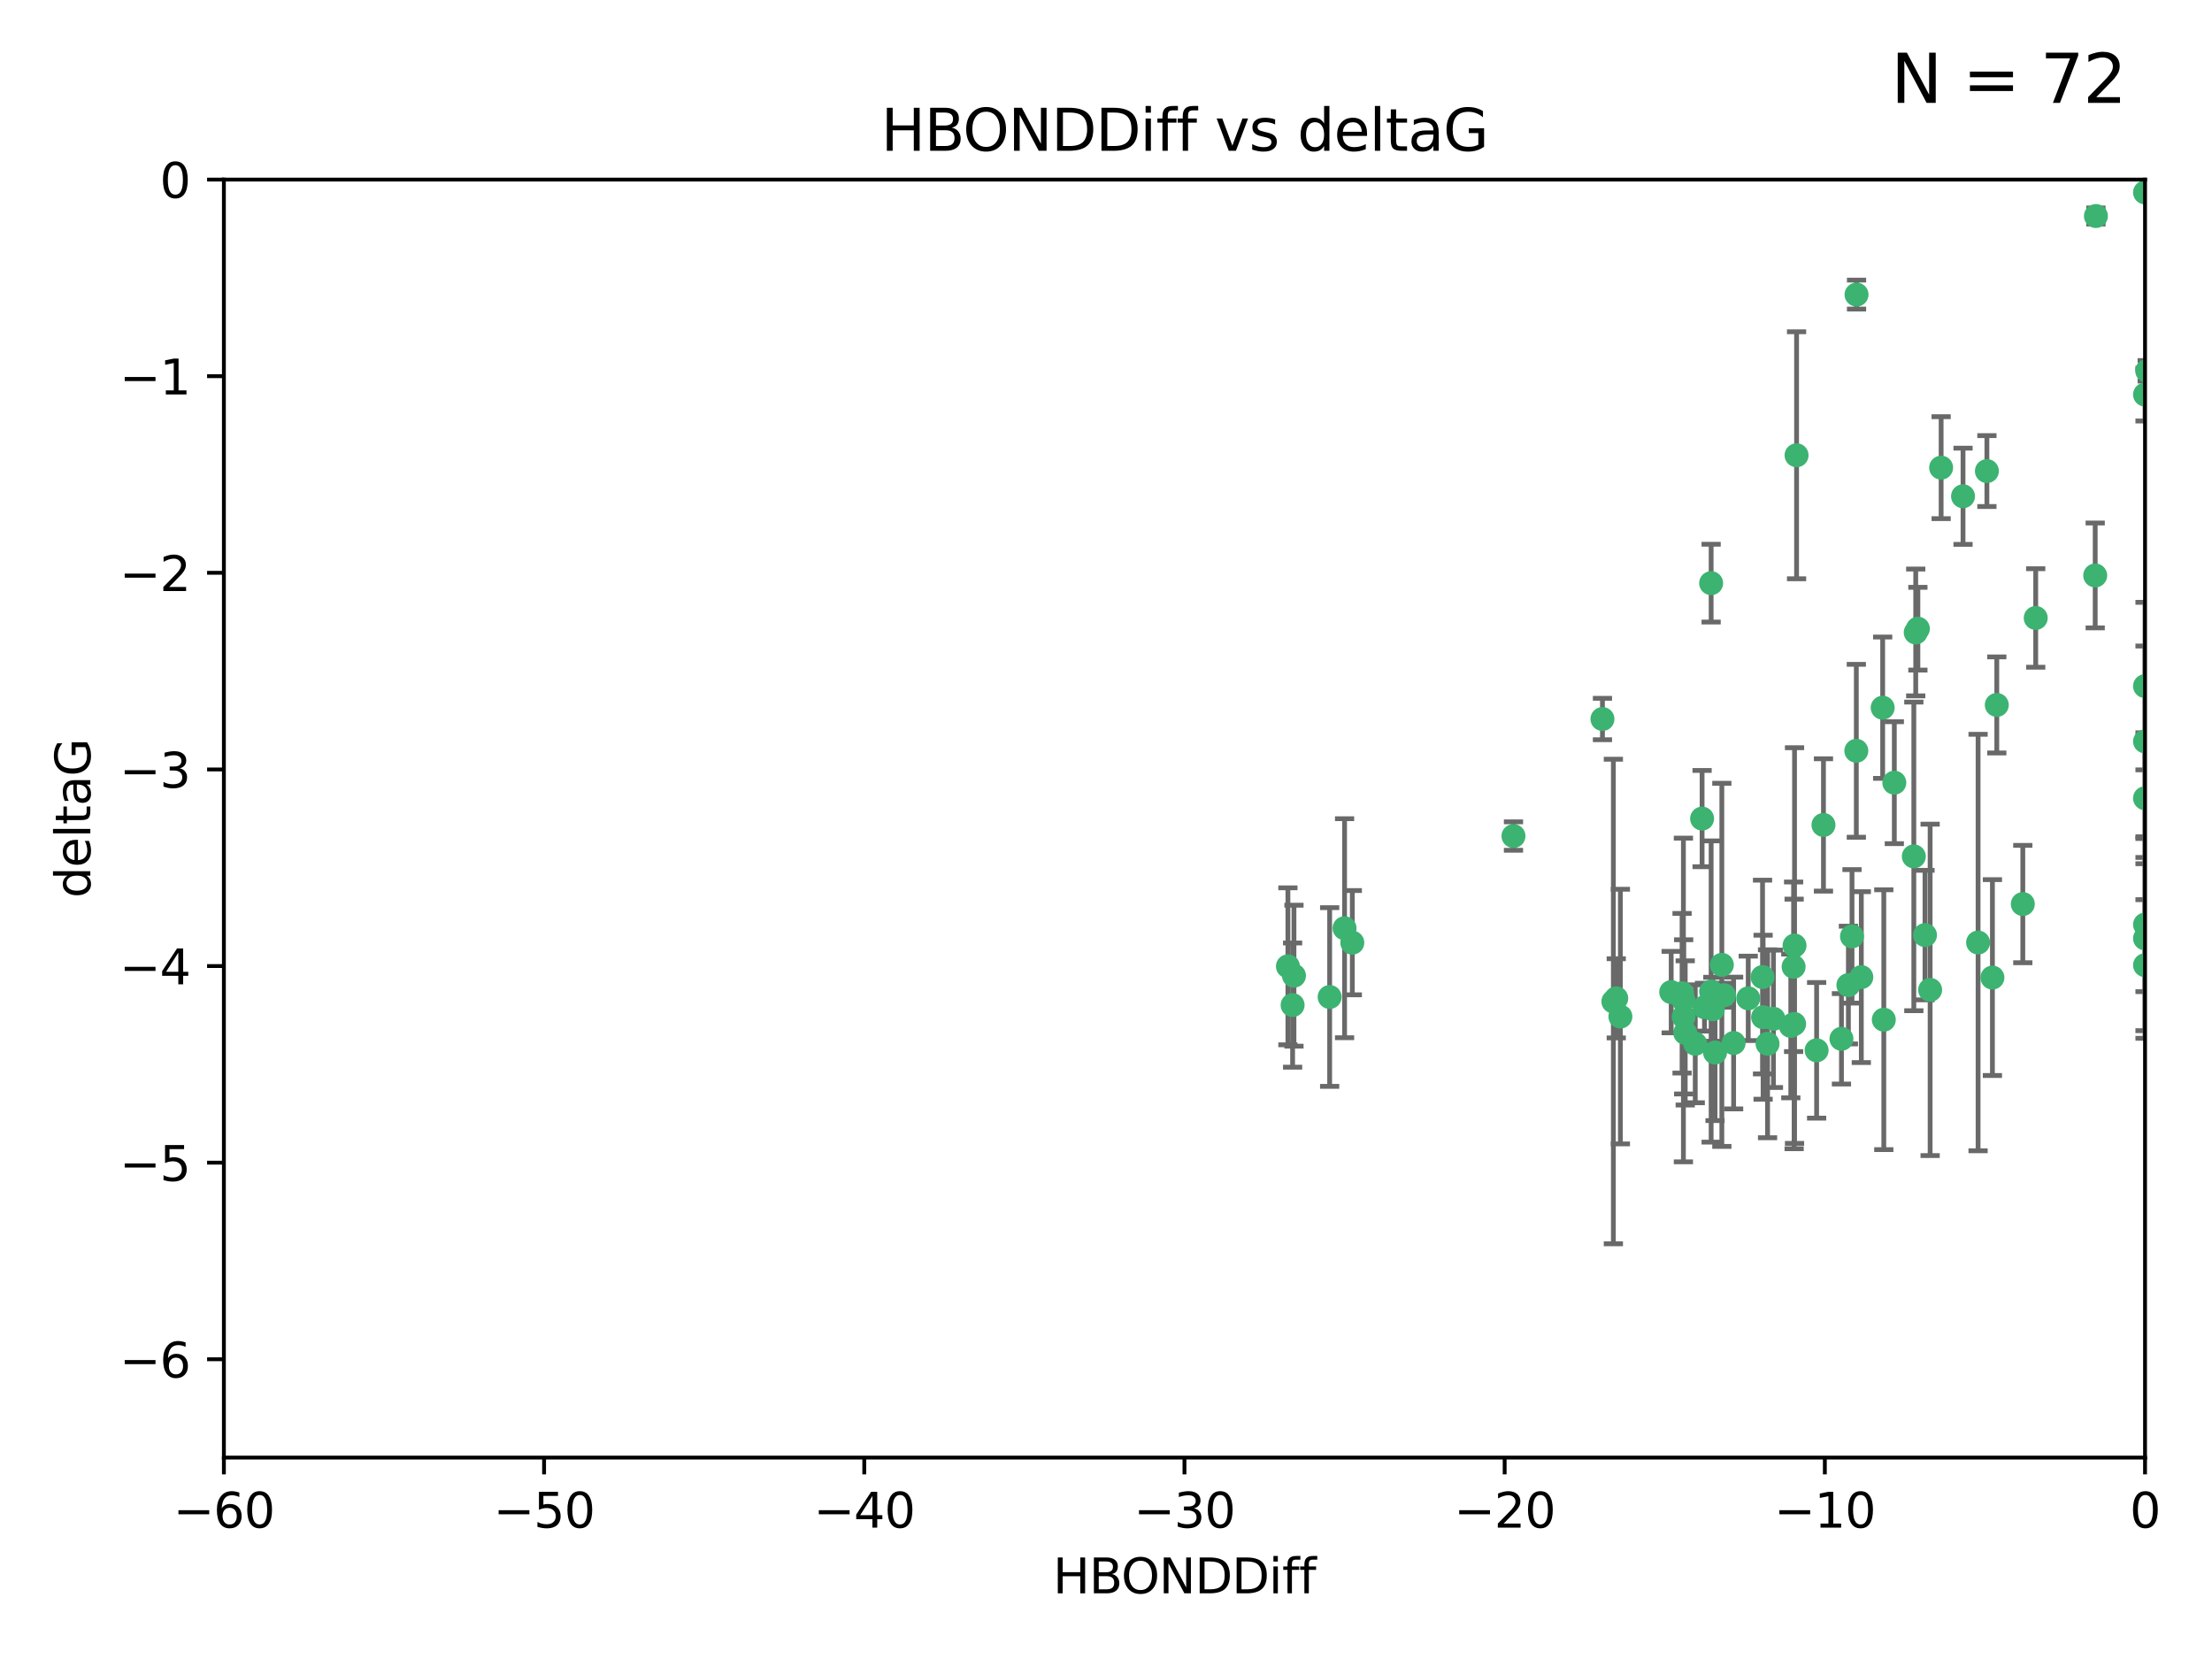 <?xml version="1.0" encoding="utf-8" standalone="no"?>
<!DOCTYPE svg PUBLIC "-//W3C//DTD SVG 1.1//EN"
  "http://www.w3.org/Graphics/SVG/1.1/DTD/svg11.dtd">
<svg xmlns:xlink="http://www.w3.org/1999/xlink" width="460.8pt" height="345.6pt" viewBox="0 0 460.8 345.6" xmlns="http://www.w3.org/2000/svg" version="1.1">
 <defs>
  <style type="text/css">*{stroke-linejoin: round; stroke-linecap: butt}</style>
 </defs>
 <g id="figure_1">
  <g id="patch_1">
   <path d="M 0 345.6 
L 460.8 345.6 
L 460.8 0 
L 0 0 
z
" style="fill: #ffffff"/>
  </g>
  <g id="axes_1">
   <g id="patch_2">
    <path d="M 46.64 303.64 
L 446.85 303.64 
L 446.85 37.411 
L 46.64 37.411 
z
" style="fill: #ffffff"/>
   </g>
   <g id="PathCollection_1">
    <defs>
     <path id="m1714556680" d="M 0 1.118 
C 0.297 1.118 0.581 1 0.791 0.791 
C 1 0.581 1.118 0.297 1.118 0 
C 1.118 -0.297 1 -0.581 0.791 -0.791 
C 0.581 -1 0.297 -1.118 0 -1.118 
C -0.297 -1.118 -0.581 -1 -0.791 -0.791 
C -1 -0.581 -1.118 -0.297 -1.118 0 
C -1.118 0.297 -1 0.581 -0.791 0.791 
C -0.581 1 -0.297 1.118 0 1.118 
z
" style="stroke: #3cb371"/>
    </defs>
    <g clip-path="url(#p40374281b8)">
     <use xlink:href="#m1714556680" x="364.189" y="207.972" style="fill: #3cb371; stroke: #3cb371"/>
     <use xlink:href="#m1714556680" x="368.215" y="217.436" style="fill: #3cb371; stroke: #3cb371"/>
     <use xlink:href="#m1714556680" x="373.059" y="213.724" style="fill: #3cb371; stroke: #3cb371"/>
     <use xlink:href="#m1714556680" x="337.557" y="211.772" style="fill: #3cb371; stroke: #3cb371"/>
     <use xlink:href="#m1714556680" x="373.64" y="201.399" style="fill: #3cb371; stroke: #3cb371"/>
     <use xlink:href="#m1714556680" x="336.694" y="207.972" style="fill: #3cb371; stroke: #3cb371"/>
     <use xlink:href="#m1714556680" x="351.062" y="215.171" style="fill: #3cb371; stroke: #3cb371"/>
     <use xlink:href="#m1714556680" x="383.608" y="216.404" style="fill: #3cb371; stroke: #3cb371"/>
     <use xlink:href="#m1714556680" x="269.556" y="203.252" style="fill: #3cb371; stroke: #3cb371"/>
     <use xlink:href="#m1714556680" x="361.144" y="217.281" style="fill: #3cb371; stroke: #3cb371"/>
     <use xlink:href="#m1714556680" x="350.738" y="211.828" style="fill: #3cb371; stroke: #3cb371"/>
     <use xlink:href="#m1714556680" x="378.435" y="218.801" style="fill: #3cb371; stroke: #3cb371"/>
     <use xlink:href="#m1714556680" x="280.099" y="193.367" style="fill: #3cb371; stroke: #3cb371"/>
     <use xlink:href="#m1714556680" x="281.711" y="196.378" style="fill: #3cb371; stroke: #3cb371"/>
     <use xlink:href="#m1714556680" x="336.095" y="208.632" style="fill: #3cb371; stroke: #3cb371"/>
     <use xlink:href="#m1714556680" x="348.14" y="206.672" style="fill: #3cb371; stroke: #3cb371"/>
     <use xlink:href="#m1714556680" x="276.992" y="207.693" style="fill: #3cb371; stroke: #3cb371"/>
     <use xlink:href="#m1714556680" x="269.274" y="209.377" style="fill: #3cb371; stroke: #3cb371"/>
     <use xlink:href="#m1714556680" x="373.75" y="213.307" style="fill: #3cb371; stroke: #3cb371"/>
     <use xlink:href="#m1714556680" x="367.286" y="211.905" style="fill: #3cb371; stroke: #3cb371"/>
     <use xlink:href="#m1714556680" x="367.169" y="203.534" style="fill: #3cb371; stroke: #3cb371"/>
     <use xlink:href="#m1714556680" x="350.684" y="208.315" style="fill: #3cb371; stroke: #3cb371"/>
     <use xlink:href="#m1714556680" x="358.691" y="200.996" style="fill: #3cb371; stroke: #3cb371"/>
     <use xlink:href="#m1714556680" x="356.818" y="210.246" style="fill: #3cb371; stroke: #3cb371"/>
     <use xlink:href="#m1714556680" x="385.055" y="205.208" style="fill: #3cb371; stroke: #3cb371"/>
     <use xlink:href="#m1714556680" x="369.439" y="212.234" style="fill: #3cb371; stroke: #3cb371"/>
     <use xlink:href="#m1714556680" x="461.043" y="129.929" style="fill: #3cb371; stroke: #3cb371"/>
     <use xlink:href="#m1714556680" x="374.258" y="94.842" style="fill: #3cb371; stroke: #3cb371"/>
     <use xlink:href="#m1714556680" x="392.43" y="212.42" style="fill: #3cb371; stroke: #3cb371"/>
     <use xlink:href="#m1714556680" x="355.078" y="209.81" style="fill: #3cb371; stroke: #3cb371"/>
     <use xlink:href="#m1714556680" x="387.747" y="203.551" style="fill: #3cb371; stroke: #3cb371"/>
     <use xlink:href="#m1714556680" x="357.274" y="219.261" style="fill: #3cb371; stroke: #3cb371"/>
     <use xlink:href="#m1714556680" x="353.151" y="217.439" style="fill: #3cb371; stroke: #3cb371"/>
     <use xlink:href="#m1714556680" x="385.806" y="195.061" style="fill: #3cb371; stroke: #3cb371"/>
     <use xlink:href="#m1714556680" x="379.862" y="171.851" style="fill: #3cb371; stroke: #3cb371"/>
     <use xlink:href="#m1714556680" x="354.578" y="170.528" style="fill: #3cb371; stroke: #3cb371"/>
     <use xlink:href="#m1714556680" x="356.461" y="206.547" style="fill: #3cb371; stroke: #3cb371"/>
     <use xlink:href="#m1714556680" x="386.75" y="61.367" style="fill: #3cb371; stroke: #3cb371"/>
     <use xlink:href="#m1714556680" x="359.153" y="207.32" style="fill: #3cb371; stroke: #3cb371"/>
     <use xlink:href="#m1714556680" x="350.408" y="206.909" style="fill: #3cb371; stroke: #3cb371"/>
     <use xlink:href="#m1714556680" x="402.082" y="206.209" style="fill: #3cb371; stroke: #3cb371"/>
     <use xlink:href="#m1714556680" x="404.373" y="97.421" style="fill: #3cb371; stroke: #3cb371"/>
     <use xlink:href="#m1714556680" x="268.297" y="201.301" style="fill: #3cb371; stroke: #3cb371"/>
     <use xlink:href="#m1714556680" x="356.461" y="121.482" style="fill: #3cb371; stroke: #3cb371"/>
     <use xlink:href="#m1714556680" x="446.85" y="201.063" style="fill: #3cb371; stroke: #3cb371"/>
     <use xlink:href="#m1714556680" x="415.968" y="146.85" style="fill: #3cb371; stroke: #3cb371"/>
     <use xlink:href="#m1714556680" x="398.685" y="178.402" style="fill: #3cb371; stroke: #3cb371"/>
     <use xlink:href="#m1714556680" x="446.85" y="40.086" style="fill: #3cb371; stroke: #3cb371"/>
     <use xlink:href="#m1714556680" x="386.706" y="156.404" style="fill: #3cb371; stroke: #3cb371"/>
     <use xlink:href="#m1714556680" x="424.077" y="128.732" style="fill: #3cb371; stroke: #3cb371"/>
     <use xlink:href="#m1714556680" x="373.834" y="196.973" style="fill: #3cb371; stroke: #3cb371"/>
     <use xlink:href="#m1714556680" x="399.531" y="130.971" style="fill: #3cb371; stroke: #3cb371"/>
     <use xlink:href="#m1714556680" x="399.08" y="131.752" style="fill: #3cb371; stroke: #3cb371"/>
     <use xlink:href="#m1714556680" x="315.286" y="174.165" style="fill: #3cb371; stroke: #3cb371"/>
     <use xlink:href="#m1714556680" x="413.908" y="98.131" style="fill: #3cb371; stroke: #3cb371"/>
     <use xlink:href="#m1714556680" x="412.071" y="196.347" style="fill: #3cb371; stroke: #3cb371"/>
     <use xlink:href="#m1714556680" x="408.935" y="103.382" style="fill: #3cb371; stroke: #3cb371"/>
     <use xlink:href="#m1714556680" x="446.85" y="166.287" style="fill: #3cb371; stroke: #3cb371"/>
     <use xlink:href="#m1714556680" x="401.013" y="194.795" style="fill: #3cb371; stroke: #3cb371"/>
     <use xlink:href="#m1714556680" x="446.85" y="154.443" style="fill: #3cb371; stroke: #3cb371"/>
     <use xlink:href="#m1714556680" x="436.469" y="119.878" style="fill: #3cb371; stroke: #3cb371"/>
     <use xlink:href="#m1714556680" x="394.622" y="163.046" style="fill: #3cb371; stroke: #3cb371"/>
     <use xlink:href="#m1714556680" x="446.85" y="195.485" style="fill: #3cb371; stroke: #3cb371"/>
     <use xlink:href="#m1714556680" x="415.057" y="203.645" style="fill: #3cb371; stroke: #3cb371"/>
     <use xlink:href="#m1714556680" x="446.85" y="142.925" style="fill: #3cb371; stroke: #3cb371"/>
     <use xlink:href="#m1714556680" x="421.387" y="188.327" style="fill: #3cb371; stroke: #3cb371"/>
     <use xlink:href="#m1714556680" x="446.85" y="82.196" style="fill: #3cb371; stroke: #3cb371"/>
     <use xlink:href="#m1714556680" x="436.618" y="45.003" style="fill: #3cb371; stroke: #3cb371"/>
     <use xlink:href="#m1714556680" x="447.3" y="77.248" style="fill: #3cb371; stroke: #3cb371"/>
     <use xlink:href="#m1714556680" x="392.195" y="147.428" style="fill: #3cb371; stroke: #3cb371"/>
     <use xlink:href="#m1714556680" x="333.82" y="149.782" style="fill: #3cb371; stroke: #3cb371"/>
     <use xlink:href="#m1714556680" x="446.85" y="192.602" style="fill: #3cb371; stroke: #3cb371"/>
    </g>
   </g>
   <g id="matplotlib.axis_1">
    <g id="xtick_1">
     <g id="line2d_1">
      <defs>
       <path id="m0301714ab1" d="M 0 0 
L 0 3.5 
" style="stroke: #000000; stroke-width: 0.8"/>
      </defs>
      <g>
       <use xlink:href="#m0301714ab1" x="46.64" y="303.64" style="stroke: #000000; stroke-width: 0.8"/>
      </g>
     </g>
     <g id="text_1">
      <!-- −60 -->
      <g transform="translate(36.088 318.238)scale(0.1 -0.1)">
       <defs>
        <path id="DejaVuSans-2212" d="M 678 2272 
L 4684 2272 
L 4684 1741 
L 678 1741 
L 678 2272 
z
" transform="scale(0.016)"/>
        <path id="DejaVuSans-36" d="M 2113 2584 
Q 1688 2584 1439 2293 
Q 1191 2003 1191 1497 
Q 1191 994 1439 701 
Q 1688 409 2113 409 
Q 2538 409 2786 701 
Q 3034 994 3034 1497 
Q 3034 2003 2786 2293 
Q 2538 2584 2113 2584 
z
M 3366 4563 
L 3366 3988 
Q 3128 4100 2886 4159 
Q 2644 4219 2406 4219 
Q 1781 4219 1451 3797 
Q 1122 3375 1075 2522 
Q 1259 2794 1537 2939 
Q 1816 3084 2150 3084 
Q 2853 3084 3261 2657 
Q 3669 2231 3669 1497 
Q 3669 778 3244 343 
Q 2819 -91 2113 -91 
Q 1303 -91 875 529 
Q 447 1150 447 2328 
Q 447 3434 972 4092 
Q 1497 4750 2381 4750 
Q 2619 4750 2861 4703 
Q 3103 4656 3366 4563 
z
" transform="scale(0.016)"/>
        <path id="DejaVuSans-30" d="M 2034 4250 
Q 1547 4250 1301 3770 
Q 1056 3291 1056 2328 
Q 1056 1369 1301 889 
Q 1547 409 2034 409 
Q 2525 409 2770 889 
Q 3016 1369 3016 2328 
Q 3016 3291 2770 3770 
Q 2525 4250 2034 4250 
z
M 2034 4750 
Q 2819 4750 3233 4129 
Q 3647 3509 3647 2328 
Q 3647 1150 3233 529 
Q 2819 -91 2034 -91 
Q 1250 -91 836 529 
Q 422 1150 422 2328 
Q 422 3509 836 4129 
Q 1250 4750 2034 4750 
z
" transform="scale(0.016)"/>
       </defs>
       <use xlink:href="#DejaVuSans-2212"/>
       <use xlink:href="#DejaVuSans-36" x="83.789"/>
       <use xlink:href="#DejaVuSans-30" x="147.412"/>
      </g>
     </g>
    </g>
    <g id="xtick_2">
     <g id="line2d_2">
      <g>
       <use xlink:href="#m0301714ab1" x="113.342" y="303.64" style="stroke: #000000; stroke-width: 0.8"/>
      </g>
     </g>
     <g id="text_2">
      <!-- −50 -->
      <g transform="translate(102.789 318.238)scale(0.1 -0.1)">
       <defs>
        <path id="DejaVuSans-35" d="M 691 4666 
L 3169 4666 
L 3169 4134 
L 1269 4134 
L 1269 2991 
Q 1406 3038 1543 3061 
Q 1681 3084 1819 3084 
Q 2600 3084 3056 2656 
Q 3513 2228 3513 1497 
Q 3513 744 3044 326 
Q 2575 -91 1722 -91 
Q 1428 -91 1123 -41 
Q 819 9 494 109 
L 494 744 
Q 775 591 1075 516 
Q 1375 441 1709 441 
Q 2250 441 2565 725 
Q 2881 1009 2881 1497 
Q 2881 1984 2565 2268 
Q 2250 2553 1709 2553 
Q 1456 2553 1204 2497 
Q 953 2441 691 2322 
L 691 4666 
z
" transform="scale(0.016)"/>
       </defs>
       <use xlink:href="#DejaVuSans-2212"/>
       <use xlink:href="#DejaVuSans-35" x="83.789"/>
       <use xlink:href="#DejaVuSans-30" x="147.412"/>
      </g>
     </g>
    </g>
    <g id="xtick_3">
     <g id="line2d_3">
      <g>
       <use xlink:href="#m0301714ab1" x="180.043" y="303.64" style="stroke: #000000; stroke-width: 0.8"/>
      </g>
     </g>
     <g id="text_3">
      <!-- −40 -->
      <g transform="translate(169.491 318.238)scale(0.1 -0.1)">
       <defs>
        <path id="DejaVuSans-34" d="M 2419 4116 
L 825 1625 
L 2419 1625 
L 2419 4116 
z
M 2253 4666 
L 3047 4666 
L 3047 1625 
L 3713 1625 
L 3713 1100 
L 3047 1100 
L 3047 0 
L 2419 0 
L 2419 1100 
L 313 1100 
L 313 1709 
L 2253 4666 
z
" transform="scale(0.016)"/>
       </defs>
       <use xlink:href="#DejaVuSans-2212"/>
       <use xlink:href="#DejaVuSans-34" x="83.789"/>
       <use xlink:href="#DejaVuSans-30" x="147.412"/>
      </g>
     </g>
    </g>
    <g id="xtick_4">
     <g id="line2d_4">
      <g>
       <use xlink:href="#m0301714ab1" x="246.745" y="303.64" style="stroke: #000000; stroke-width: 0.8"/>
      </g>
     </g>
     <g id="text_4">
      <!-- −30 -->
      <g transform="translate(236.193 318.238)scale(0.1 -0.1)">
       <defs>
        <path id="DejaVuSans-33" d="M 2597 2516 
Q 3050 2419 3304 2112 
Q 3559 1806 3559 1356 
Q 3559 666 3084 287 
Q 2609 -91 1734 -91 
Q 1441 -91 1130 -33 
Q 819 25 488 141 
L 488 750 
Q 750 597 1062 519 
Q 1375 441 1716 441 
Q 2309 441 2620 675 
Q 2931 909 2931 1356 
Q 2931 1769 2642 2001 
Q 2353 2234 1838 2234 
L 1294 2234 
L 1294 2753 
L 1863 2753 
Q 2328 2753 2575 2939 
Q 2822 3125 2822 3475 
Q 2822 3834 2567 4026 
Q 2313 4219 1838 4219 
Q 1578 4219 1281 4162 
Q 984 4106 628 3988 
L 628 4550 
Q 988 4650 1302 4700 
Q 1616 4750 1894 4750 
Q 2613 4750 3031 4423 
Q 3450 4097 3450 3541 
Q 3450 3153 3228 2886 
Q 3006 2619 2597 2516 
z
" transform="scale(0.016)"/>
       </defs>
       <use xlink:href="#DejaVuSans-2212"/>
       <use xlink:href="#DejaVuSans-33" x="83.789"/>
       <use xlink:href="#DejaVuSans-30" x="147.412"/>
      </g>
     </g>
    </g>
    <g id="xtick_5">
     <g id="line2d_5">
      <g>
       <use xlink:href="#m0301714ab1" x="313.447" y="303.64" style="stroke: #000000; stroke-width: 0.8"/>
      </g>
     </g>
     <g id="text_5">
      <!-- −20 -->
      <g transform="translate(302.894 318.238)scale(0.1 -0.1)">
       <defs>
        <path id="DejaVuSans-32" d="M 1228 531 
L 3431 531 
L 3431 0 
L 469 0 
L 469 531 
Q 828 903 1448 1529 
Q 2069 2156 2228 2338 
Q 2531 2678 2651 2914 
Q 2772 3150 2772 3378 
Q 2772 3750 2511 3984 
Q 2250 4219 1831 4219 
Q 1534 4219 1204 4116 
Q 875 4013 500 3803 
L 500 4441 
Q 881 4594 1212 4672 
Q 1544 4750 1819 4750 
Q 2544 4750 2975 4387 
Q 3406 4025 3406 3419 
Q 3406 3131 3298 2873 
Q 3191 2616 2906 2266 
Q 2828 2175 2409 1742 
Q 1991 1309 1228 531 
z
" transform="scale(0.016)"/>
       </defs>
       <use xlink:href="#DejaVuSans-2212"/>
       <use xlink:href="#DejaVuSans-32" x="83.789"/>
       <use xlink:href="#DejaVuSans-30" x="147.412"/>
      </g>
     </g>
    </g>
    <g id="xtick_6">
     <g id="line2d_6">
      <g>
       <use xlink:href="#m0301714ab1" x="380.148" y="303.64" style="stroke: #000000; stroke-width: 0.8"/>
      </g>
     </g>
     <g id="text_6">
      <!-- −10 -->
      <g transform="translate(369.596 318.238)scale(0.1 -0.1)">
       <defs>
        <path id="DejaVuSans-31" d="M 794 531 
L 1825 531 
L 1825 4091 
L 703 3866 
L 703 4441 
L 1819 4666 
L 2450 4666 
L 2450 531 
L 3481 531 
L 3481 0 
L 794 0 
L 794 531 
z
" transform="scale(0.016)"/>
       </defs>
       <use xlink:href="#DejaVuSans-2212"/>
       <use xlink:href="#DejaVuSans-31" x="83.789"/>
       <use xlink:href="#DejaVuSans-30" x="147.412"/>
      </g>
     </g>
    </g>
    <g id="xtick_7">
     <g id="line2d_7">
      <g>
       <use xlink:href="#m0301714ab1" x="446.85" y="303.64" style="stroke: #000000; stroke-width: 0.8"/>
      </g>
     </g>
     <g id="text_7">
      <!-- 0 -->
      <g transform="translate(443.669 318.238)scale(0.1 -0.1)">
       <use xlink:href="#DejaVuSans-30"/>
      </g>
     </g>
    </g>
    <g id="text_8">
     <!-- HBONDDiff -->
     <g transform="translate(219.356 331.917)scale(0.1 -0.1)">
      <defs>
       <path id="DejaVuSans-48" d="M 628 4666 
L 1259 4666 
L 1259 2753 
L 3553 2753 
L 3553 4666 
L 4184 4666 
L 4184 0 
L 3553 0 
L 3553 2222 
L 1259 2222 
L 1259 0 
L 628 0 
L 628 4666 
z
" transform="scale(0.016)"/>
       <path id="DejaVuSans-42" d="M 1259 2228 
L 1259 519 
L 2272 519 
Q 2781 519 3026 730 
Q 3272 941 3272 1375 
Q 3272 1813 3026 2020 
Q 2781 2228 2272 2228 
L 1259 2228 
z
M 1259 4147 
L 1259 2741 
L 2194 2741 
Q 2656 2741 2882 2914 
Q 3109 3088 3109 3444 
Q 3109 3797 2882 3972 
Q 2656 4147 2194 4147 
L 1259 4147 
z
M 628 4666 
L 2241 4666 
Q 2963 4666 3353 4366 
Q 3744 4066 3744 3513 
Q 3744 3084 3544 2831 
Q 3344 2578 2956 2516 
Q 3422 2416 3680 2098 
Q 3938 1781 3938 1306 
Q 3938 681 3513 340 
Q 3088 0 2303 0 
L 628 0 
L 628 4666 
z
" transform="scale(0.016)"/>
       <path id="DejaVuSans-4f" d="M 2522 4238 
Q 1834 4238 1429 3725 
Q 1025 3213 1025 2328 
Q 1025 1447 1429 934 
Q 1834 422 2522 422 
Q 3209 422 3611 934 
Q 4013 1447 4013 2328 
Q 4013 3213 3611 3725 
Q 3209 4238 2522 4238 
z
M 2522 4750 
Q 3503 4750 4090 4092 
Q 4678 3434 4678 2328 
Q 4678 1225 4090 567 
Q 3503 -91 2522 -91 
Q 1538 -91 948 565 
Q 359 1222 359 2328 
Q 359 3434 948 4092 
Q 1538 4750 2522 4750 
z
" transform="scale(0.016)"/>
       <path id="DejaVuSans-4e" d="M 628 4666 
L 1478 4666 
L 3547 763 
L 3547 4666 
L 4159 4666 
L 4159 0 
L 3309 0 
L 1241 3903 
L 1241 0 
L 628 0 
L 628 4666 
z
" transform="scale(0.016)"/>
       <path id="DejaVuSans-44" d="M 1259 4147 
L 1259 519 
L 2022 519 
Q 2988 519 3436 956 
Q 3884 1394 3884 2338 
Q 3884 3275 3436 3711 
Q 2988 4147 2022 4147 
L 1259 4147 
z
M 628 4666 
L 1925 4666 
Q 3281 4666 3915 4102 
Q 4550 3538 4550 2338 
Q 4550 1131 3912 565 
Q 3275 0 1925 0 
L 628 0 
L 628 4666 
z
" transform="scale(0.016)"/>
       <path id="DejaVuSans-69" d="M 603 3500 
L 1178 3500 
L 1178 0 
L 603 0 
L 603 3500 
z
M 603 4863 
L 1178 4863 
L 1178 4134 
L 603 4134 
L 603 4863 
z
" transform="scale(0.016)"/>
       <path id="DejaVuSans-66" d="M 2375 4863 
L 2375 4384 
L 1825 4384 
Q 1516 4384 1395 4259 
Q 1275 4134 1275 3809 
L 1275 3500 
L 2222 3500 
L 2222 3053 
L 1275 3053 
L 1275 0 
L 697 0 
L 697 3053 
L 147 3053 
L 147 3500 
L 697 3500 
L 697 3744 
Q 697 4328 969 4595 
Q 1241 4863 1831 4863 
L 2375 4863 
z
" transform="scale(0.016)"/>
      </defs>
      <use xlink:href="#DejaVuSans-48"/>
      <use xlink:href="#DejaVuSans-42" x="75.195"/>
      <use xlink:href="#DejaVuSans-4f" x="142.049"/>
      <use xlink:href="#DejaVuSans-4e" x="220.76"/>
      <use xlink:href="#DejaVuSans-44" x="295.564"/>
      <use xlink:href="#DejaVuSans-44" x="372.566"/>
      <use xlink:href="#DejaVuSans-69" x="449.568"/>
      <use xlink:href="#DejaVuSans-66" x="477.352"/>
      <use xlink:href="#DejaVuSans-66" x="512.557"/>
     </g>
    </g>
   </g>
   <g id="matplotlib.axis_2">
    <g id="ytick_1">
     <g id="line2d_8">
      <defs>
       <path id="mc2210ed4c4" d="M 0 0 
L -3.5 0 
" style="stroke: #000000; stroke-width: 0.8"/>
      </defs>
      <g>
       <use xlink:href="#mc2210ed4c4" x="46.64" y="283.161" style="stroke: #000000; stroke-width: 0.8"/>
      </g>
     </g>
     <g id="text_9">
      <!-- −6 -->
      <g transform="translate(24.898 286.96)scale(0.1 -0.1)">
       <use xlink:href="#DejaVuSans-2212"/>
       <use xlink:href="#DejaVuSans-36" x="83.789"/>
      </g>
     </g>
    </g>
    <g id="ytick_2">
     <g id="line2d_9">
      <g>
       <use xlink:href="#mc2210ed4c4" x="46.64" y="242.203" style="stroke: #000000; stroke-width: 0.8"/>
      </g>
     </g>
     <g id="text_10">
      <!-- −5 -->
      <g transform="translate(24.898 246.002)scale(0.1 -0.1)">
       <use xlink:href="#DejaVuSans-2212"/>
       <use xlink:href="#DejaVuSans-35" x="83.789"/>
      </g>
     </g>
    </g>
    <g id="ytick_3">
     <g id="line2d_10">
      <g>
       <use xlink:href="#mc2210ed4c4" x="46.64" y="201.244" style="stroke: #000000; stroke-width: 0.8"/>
      </g>
     </g>
     <g id="text_11">
      <!-- −4 -->
      <g transform="translate(24.898 205.044)scale(0.1 -0.1)">
       <use xlink:href="#DejaVuSans-2212"/>
       <use xlink:href="#DejaVuSans-34" x="83.789"/>
      </g>
     </g>
    </g>
    <g id="ytick_4">
     <g id="line2d_11">
      <g>
       <use xlink:href="#mc2210ed4c4" x="46.64" y="160.286" style="stroke: #000000; stroke-width: 0.8"/>
      </g>
     </g>
     <g id="text_12">
      <!-- −3 -->
      <g transform="translate(24.898 164.085)scale(0.1 -0.1)">
       <use xlink:href="#DejaVuSans-2212"/>
       <use xlink:href="#DejaVuSans-33" x="83.789"/>
      </g>
     </g>
    </g>
    <g id="ytick_5">
     <g id="line2d_12">
      <g>
       <use xlink:href="#mc2210ed4c4" x="46.64" y="119.328" style="stroke: #000000; stroke-width: 0.8"/>
      </g>
     </g>
     <g id="text_13">
      <!-- −2 -->
      <g transform="translate(24.898 123.127)scale(0.1 -0.1)">
       <use xlink:href="#DejaVuSans-2212"/>
       <use xlink:href="#DejaVuSans-32" x="83.789"/>
      </g>
     </g>
    </g>
    <g id="ytick_6">
     <g id="line2d_13">
      <g>
       <use xlink:href="#mc2210ed4c4" x="46.64" y="78.369" style="stroke: #000000; stroke-width: 0.8"/>
      </g>
     </g>
     <g id="text_14">
      <!-- −1 -->
      <g transform="translate(24.898 82.169)scale(0.1 -0.1)">
       <use xlink:href="#DejaVuSans-2212"/>
       <use xlink:href="#DejaVuSans-31" x="83.789"/>
      </g>
     </g>
    </g>
    <g id="ytick_7">
     <g id="line2d_14">
      <g>
       <use xlink:href="#mc2210ed4c4" x="46.64" y="37.411" style="stroke: #000000; stroke-width: 0.8"/>
      </g>
     </g>
     <g id="text_15">
      <!-- 0 -->
      <g transform="translate(33.278 41.21)scale(0.1 -0.1)">
       <use xlink:href="#DejaVuSans-30"/>
      </g>
     </g>
    </g>
    <g id="text_16">
     <!-- deltaG -->
     <g transform="translate(18.818 187.064)rotate(-90)scale(0.1 -0.1)">
      <defs>
       <path id="DejaVuSans-64" d="M 2906 2969 
L 2906 4863 
L 3481 4863 
L 3481 0 
L 2906 0 
L 2906 525 
Q 2725 213 2448 61 
Q 2172 -91 1784 -91 
Q 1150 -91 751 415 
Q 353 922 353 1747 
Q 353 2572 751 3078 
Q 1150 3584 1784 3584 
Q 2172 3584 2448 3432 
Q 2725 3281 2906 2969 
z
M 947 1747 
Q 947 1113 1208 752 
Q 1469 391 1925 391 
Q 2381 391 2643 752 
Q 2906 1113 2906 1747 
Q 2906 2381 2643 2742 
Q 2381 3103 1925 3103 
Q 1469 3103 1208 2742 
Q 947 2381 947 1747 
z
" transform="scale(0.016)"/>
       <path id="DejaVuSans-65" d="M 3597 1894 
L 3597 1613 
L 953 1613 
Q 991 1019 1311 708 
Q 1631 397 2203 397 
Q 2534 397 2845 478 
Q 3156 559 3463 722 
L 3463 178 
Q 3153 47 2828 -22 
Q 2503 -91 2169 -91 
Q 1331 -91 842 396 
Q 353 884 353 1716 
Q 353 2575 817 3079 
Q 1281 3584 2069 3584 
Q 2775 3584 3186 3129 
Q 3597 2675 3597 1894 
z
M 3022 2063 
Q 3016 2534 2758 2815 
Q 2500 3097 2075 3097 
Q 1594 3097 1305 2825 
Q 1016 2553 972 2059 
L 3022 2063 
z
" transform="scale(0.016)"/>
       <path id="DejaVuSans-6c" d="M 603 4863 
L 1178 4863 
L 1178 0 
L 603 0 
L 603 4863 
z
" transform="scale(0.016)"/>
       <path id="DejaVuSans-74" d="M 1172 4494 
L 1172 3500 
L 2356 3500 
L 2356 3053 
L 1172 3053 
L 1172 1153 
Q 1172 725 1289 603 
Q 1406 481 1766 481 
L 2356 481 
L 2356 0 
L 1766 0 
Q 1100 0 847 248 
Q 594 497 594 1153 
L 594 3053 
L 172 3053 
L 172 3500 
L 594 3500 
L 594 4494 
L 1172 4494 
z
" transform="scale(0.016)"/>
       <path id="DejaVuSans-61" d="M 2194 1759 
Q 1497 1759 1228 1600 
Q 959 1441 959 1056 
Q 959 750 1161 570 
Q 1363 391 1709 391 
Q 2188 391 2477 730 
Q 2766 1069 2766 1631 
L 2766 1759 
L 2194 1759 
z
M 3341 1997 
L 3341 0 
L 2766 0 
L 2766 531 
Q 2569 213 2275 61 
Q 1981 -91 1556 -91 
Q 1019 -91 701 211 
Q 384 513 384 1019 
Q 384 1609 779 1909 
Q 1175 2209 1959 2209 
L 2766 2209 
L 2766 2266 
Q 2766 2663 2505 2880 
Q 2244 3097 1772 3097 
Q 1472 3097 1187 3025 
Q 903 2953 641 2809 
L 641 3341 
Q 956 3463 1253 3523 
Q 1550 3584 1831 3584 
Q 2591 3584 2966 3190 
Q 3341 2797 3341 1997 
z
" transform="scale(0.016)"/>
       <path id="DejaVuSans-47" d="M 3809 666 
L 3809 1919 
L 2778 1919 
L 2778 2438 
L 4434 2438 
L 4434 434 
Q 4069 175 3628 42 
Q 3188 -91 2688 -91 
Q 1594 -91 976 548 
Q 359 1188 359 2328 
Q 359 3472 976 4111 
Q 1594 4750 2688 4750 
Q 3144 4750 3555 4637 
Q 3966 4525 4313 4306 
L 4313 3634 
Q 3963 3931 3569 4081 
Q 3175 4231 2741 4231 
Q 1884 4231 1454 3753 
Q 1025 3275 1025 2328 
Q 1025 1384 1454 906 
Q 1884 428 2741 428 
Q 3075 428 3337 486 
Q 3600 544 3809 666 
z
" transform="scale(0.016)"/>
      </defs>
      <use xlink:href="#DejaVuSans-64"/>
      <use xlink:href="#DejaVuSans-65" x="63.477"/>
      <use xlink:href="#DejaVuSans-6c" x="125"/>
      <use xlink:href="#DejaVuSans-74" x="152.783"/>
      <use xlink:href="#DejaVuSans-61" x="191.992"/>
      <use xlink:href="#DejaVuSans-47" x="253.271"/>
     </g>
    </g>
   </g>
   <g id="LineCollection_1">
    <path d="M 364.189 216.765 
L 364.189 199.179 
" clip-path="url(#p40374281b8)" style="fill: none; stroke: #696969"/>
    <path d="M 368.215 237.01 
L 368.215 197.863 
" clip-path="url(#p40374281b8)" style="fill: none; stroke: #696969"/>
    <path d="M 373.059 228.698 
L 373.059 198.75 
" clip-path="url(#p40374281b8)" style="fill: none; stroke: #696969"/>
    <path d="M 337.557 238.296 
L 337.557 185.249 
" clip-path="url(#p40374281b8)" style="fill: none; stroke: #696969"/>
    <path d="M 373.64 219.064 
L 373.64 183.734 
" clip-path="url(#p40374281b8)" style="fill: none; stroke: #696969"/>
    <path d="M 336.694 216.217 
L 336.694 199.726 
" clip-path="url(#p40374281b8)" style="fill: none; stroke: #696969"/>
    <path d="M 351.062 230.19 
L 351.062 200.152 
" clip-path="url(#p40374281b8)" style="fill: none; stroke: #696969"/>
    <path d="M 383.608 225.821 
L 383.608 206.987 
" clip-path="url(#p40374281b8)" style="fill: none; stroke: #696969"/>
    <path d="M 269.556 217.932 
L 269.556 188.572 
" clip-path="url(#p40374281b8)" style="fill: none; stroke: #696969"/>
    <path d="M 361.144 231.003 
L 361.144 203.56 
" clip-path="url(#p40374281b8)" style="fill: none; stroke: #696969"/>
    <path d="M 350.738 227.894 
L 350.738 195.763 
" clip-path="url(#p40374281b8)" style="fill: none; stroke: #696969"/>
    <path d="M 378.435 232.93 
L 378.435 204.672 
" clip-path="url(#p40374281b8)" style="fill: none; stroke: #696969"/>
    <path d="M 280.099 216.18 
L 280.099 170.554 
" clip-path="url(#p40374281b8)" style="fill: none; stroke: #696969"/>
    <path d="M 281.711 207.236 
L 281.711 185.52 
" clip-path="url(#p40374281b8)" style="fill: none; stroke: #696969"/>
    <path d="M 336.095 259.106 
L 336.095 158.159 
" clip-path="url(#p40374281b8)" style="fill: none; stroke: #696969"/>
    <path d="M 348.14 215.156 
L 348.14 198.189 
" clip-path="url(#p40374281b8)" style="fill: none; stroke: #696969"/>
    <path d="M 276.992 226.308 
L 276.992 189.078 
" clip-path="url(#p40374281b8)" style="fill: none; stroke: #696969"/>
    <path d="M 269.274 222.315 
L 269.274 196.439 
" clip-path="url(#p40374281b8)" style="fill: none; stroke: #696969"/>
    <path d="M 373.75 239.306 
L 373.75 187.307 
" clip-path="url(#p40374281b8)" style="fill: none; stroke: #696969"/>
    <path d="M 367.286 228.987 
L 367.286 194.824 
" clip-path="url(#p40374281b8)" style="fill: none; stroke: #696969"/>
    <path d="M 367.169 223.714 
L 367.169 183.354 
" clip-path="url(#p40374281b8)" style="fill: none; stroke: #696969"/>
    <path d="M 350.684 242.031 
L 350.684 174.599 
" clip-path="url(#p40374281b8)" style="fill: none; stroke: #696969"/>
    <path d="M 358.691 238.819 
L 358.691 163.173 
" clip-path="url(#p40374281b8)" style="fill: none; stroke: #696969"/>
    <path d="M 356.818 216.908 
L 356.818 203.585 
" clip-path="url(#p40374281b8)" style="fill: none; stroke: #696969"/>
    <path d="M 385.055 217.47 
L 385.055 192.947 
" clip-path="url(#p40374281b8)" style="fill: none; stroke: #696969"/>
    <path d="M 369.439 226.546 
L 369.439 197.923 
" clip-path="url(#p40374281b8)" style="fill: none; stroke: #696969"/>
    <path d="M 461.043 136.227 
L 461.043 123.631 
" clip-path="url(#p40374281b8)" style="fill: none; stroke: #696969"/>
    <path d="M 374.258 120.569 
L 374.258 69.115 
" clip-path="url(#p40374281b8)" style="fill: none; stroke: #696969"/>
    <path d="M 392.43 239.485 
L 392.43 185.356 
" clip-path="url(#p40374281b8)" style="fill: none; stroke: #696969"/>
    <path d="M 355.078 214.795 
L 355.078 204.824 
" clip-path="url(#p40374281b8)" style="fill: none; stroke: #696969"/>
    <path d="M 387.747 221.352 
L 387.747 185.75 
" clip-path="url(#p40374281b8)" style="fill: none; stroke: #696969"/>
    <path d="M 357.274 233.439 
L 357.274 205.084 
" clip-path="url(#p40374281b8)" style="fill: none; stroke: #696969"/>
    <path d="M 353.151 229.723 
L 353.151 205.154 
" clip-path="url(#p40374281b8)" style="fill: none; stroke: #696969"/>
    <path d="M 385.806 208.964 
L 385.806 181.157 
" clip-path="url(#p40374281b8)" style="fill: none; stroke: #696969"/>
    <path d="M 379.862 185.636 
L 379.862 158.066 
" clip-path="url(#p40374281b8)" style="fill: none; stroke: #696969"/>
    <path d="M 354.578 180.554 
L 354.578 160.503 
" clip-path="url(#p40374281b8)" style="fill: none; stroke: #696969"/>
    <path d="M 356.461 237.925 
L 356.461 175.169 
" clip-path="url(#p40374281b8)" style="fill: none; stroke: #696969"/>
    <path d="M 386.75 64.382 
L 386.75 58.352 
" clip-path="url(#p40374281b8)" style="fill: none; stroke: #696969"/>
    <path d="M 359.153 209.812 
L 359.153 204.828 
" clip-path="url(#p40374281b8)" style="fill: none; stroke: #696969"/>
    <path d="M 350.408 223.535 
L 350.408 190.283 
" clip-path="url(#p40374281b8)" style="fill: none; stroke: #696969"/>
    <path d="M 402.082 240.727 
L 402.082 171.69 
" clip-path="url(#p40374281b8)" style="fill: none; stroke: #696969"/>
    <path d="M 404.373 108.042 
L 404.373 86.801 
" clip-path="url(#p40374281b8)" style="fill: none; stroke: #696969"/>
    <path d="M 268.297 217.65 
L 268.297 184.951 
" clip-path="url(#p40374281b8)" style="fill: none; stroke: #696969"/>
    <path d="M 356.461 129.586 
L 356.461 113.377 
" clip-path="url(#p40374281b8)" style="fill: none; stroke: #696969"/>
    <path d="M 446.85 214.71 
L 446.85 187.416 
" clip-path="url(#p40374281b8)" style="fill: none; stroke: #696969"/>
    <path d="M 415.968 156.857 
L 415.968 136.843 
" clip-path="url(#p40374281b8)" style="fill: none; stroke: #696969"/>
    <path d="M 398.685 210.547 
L 398.685 146.257 
" clip-path="url(#p40374281b8)" style="fill: none; stroke: #696969"/>
    <path d="M 446.85 40.77 
L 446.85 39.403 
" clip-path="url(#p40374281b8)" style="fill: none; stroke: #696969"/>
    <path d="M 386.706 174.418 
L 386.706 138.39 
" clip-path="url(#p40374281b8)" style="fill: none; stroke: #696969"/>
    <path d="M 424.077 138.992 
L 424.077 118.471 
" clip-path="url(#p40374281b8)" style="fill: none; stroke: #696969"/>
    <path d="M 373.834 238.185 
L 373.834 155.761 
" clip-path="url(#p40374281b8)" style="fill: none; stroke: #696969"/>
    <path d="M 399.531 139.59 
L 399.531 122.352 
" clip-path="url(#p40374281b8)" style="fill: none; stroke: #696969"/>
    <path d="M 399.08 144.963 
L 399.08 118.541 
" clip-path="url(#p40374281b8)" style="fill: none; stroke: #696969"/>
    <path d="M 315.286 177.125 
L 315.286 171.205 
" clip-path="url(#p40374281b8)" style="fill: none; stroke: #696969"/>
    <path d="M 413.908 105.515 
L 413.908 90.747 
" clip-path="url(#p40374281b8)" style="fill: none; stroke: #696969"/>
    <path d="M 412.071 239.727 
L 412.071 152.966 
" clip-path="url(#p40374281b8)" style="fill: none; stroke: #696969"/>
    <path d="M 408.935 113.402 
L 408.935 93.362 
" clip-path="url(#p40374281b8)" style="fill: none; stroke: #696969"/>
    <path d="M 446.85 179.927 
L 446.85 152.647 
" clip-path="url(#p40374281b8)" style="fill: none; stroke: #696969"/>
    <path d="M 401.013 208.286 
L 401.013 181.304 
" clip-path="url(#p40374281b8)" style="fill: none; stroke: #696969"/>
    <path d="M 446.85 174.308 
L 446.85 134.577 
" clip-path="url(#p40374281b8)" style="fill: none; stroke: #696969"/>
    <path d="M 436.469 130.803 
L 436.469 108.953 
" clip-path="url(#p40374281b8)" style="fill: none; stroke: #696969"/>
    <path d="M 394.622 175.747 
L 394.622 150.345 
" clip-path="url(#p40374281b8)" style="fill: none; stroke: #696969"/>
    <path d="M 446.85 216.296 
L 446.85 174.675 
" clip-path="url(#p40374281b8)" style="fill: none; stroke: #696969"/>
    <path d="M 415.057 224.047 
L 415.057 183.243 
" clip-path="url(#p40374281b8)" style="fill: none; stroke: #696969"/>
    <path d="M 446.85 160.376 
L 446.85 125.473 
" clip-path="url(#p40374281b8)" style="fill: none; stroke: #696969"/>
    <path d="M 421.387 200.553 
L 421.387 176.102 
" clip-path="url(#p40374281b8)" style="fill: none; stroke: #696969"/>
    <path d="M 446.85 87.7 
L 446.85 76.693 
" clip-path="url(#p40374281b8)" style="fill: none; stroke: #696969"/>
    <path d="M 436.618 46.679 
L 436.618 43.328 
" clip-path="url(#p40374281b8)" style="fill: none; stroke: #696969"/>
    <path d="M 447.3 79.389 
L 447.3 75.107 
" clip-path="url(#p40374281b8)" style="fill: none; stroke: #696969"/>
    <path d="M 392.195 162.147 
L 392.195 132.708 
" clip-path="url(#p40374281b8)" style="fill: none; stroke: #696969"/>
    <path d="M 333.82 154.095 
L 333.82 145.468 
" clip-path="url(#p40374281b8)" style="fill: none; stroke: #696969"/>
    <path d="M 446.85 206.581 
L 446.85 178.623 
" clip-path="url(#p40374281b8)" style="fill: none; stroke: #696969"/>
   </g>
   <g id="line2d_15">
    <defs>
     <path id="me4ffc8731c" d="M 2 0 
L -2 -0 
" style="stroke: #696969"/>
    </defs>
    <g clip-path="url(#p40374281b8)">
     <use xlink:href="#me4ffc8731c" x="364.189" y="216.765" style="fill: #696969; stroke: #696969"/>
     <use xlink:href="#me4ffc8731c" x="368.215" y="237.01" style="fill: #696969; stroke: #696969"/>
     <use xlink:href="#me4ffc8731c" x="373.059" y="228.698" style="fill: #696969; stroke: #696969"/>
     <use xlink:href="#me4ffc8731c" x="337.557" y="238.296" style="fill: #696969; stroke: #696969"/>
     <use xlink:href="#me4ffc8731c" x="373.64" y="219.064" style="fill: #696969; stroke: #696969"/>
     <use xlink:href="#me4ffc8731c" x="336.694" y="216.217" style="fill: #696969; stroke: #696969"/>
     <use xlink:href="#me4ffc8731c" x="351.062" y="230.19" style="fill: #696969; stroke: #696969"/>
     <use xlink:href="#me4ffc8731c" x="383.608" y="225.821" style="fill: #696969; stroke: #696969"/>
     <use xlink:href="#me4ffc8731c" x="269.556" y="217.932" style="fill: #696969; stroke: #696969"/>
     <use xlink:href="#me4ffc8731c" x="361.144" y="231.003" style="fill: #696969; stroke: #696969"/>
     <use xlink:href="#me4ffc8731c" x="350.738" y="227.894" style="fill: #696969; stroke: #696969"/>
     <use xlink:href="#me4ffc8731c" x="378.435" y="232.93" style="fill: #696969; stroke: #696969"/>
     <use xlink:href="#me4ffc8731c" x="280.099" y="216.18" style="fill: #696969; stroke: #696969"/>
     <use xlink:href="#me4ffc8731c" x="281.711" y="207.236" style="fill: #696969; stroke: #696969"/>
     <use xlink:href="#me4ffc8731c" x="336.095" y="259.106" style="fill: #696969; stroke: #696969"/>
     <use xlink:href="#me4ffc8731c" x="348.14" y="215.156" style="fill: #696969; stroke: #696969"/>
     <use xlink:href="#me4ffc8731c" x="276.992" y="226.308" style="fill: #696969; stroke: #696969"/>
     <use xlink:href="#me4ffc8731c" x="269.274" y="222.315" style="fill: #696969; stroke: #696969"/>
     <use xlink:href="#me4ffc8731c" x="373.75" y="239.306" style="fill: #696969; stroke: #696969"/>
     <use xlink:href="#me4ffc8731c" x="367.286" y="228.987" style="fill: #696969; stroke: #696969"/>
     <use xlink:href="#me4ffc8731c" x="367.169" y="223.714" style="fill: #696969; stroke: #696969"/>
     <use xlink:href="#me4ffc8731c" x="350.684" y="242.031" style="fill: #696969; stroke: #696969"/>
     <use xlink:href="#me4ffc8731c" x="358.691" y="238.819" style="fill: #696969; stroke: #696969"/>
     <use xlink:href="#me4ffc8731c" x="356.818" y="216.908" style="fill: #696969; stroke: #696969"/>
     <use xlink:href="#me4ffc8731c" x="385.055" y="217.47" style="fill: #696969; stroke: #696969"/>
     <use xlink:href="#me4ffc8731c" x="369.439" y="226.546" style="fill: #696969; stroke: #696969"/>
     <use xlink:href="#me4ffc8731c" x="461.043" y="136.227" style="fill: #696969; stroke: #696969"/>
     <use xlink:href="#me4ffc8731c" x="374.258" y="120.569" style="fill: #696969; stroke: #696969"/>
     <use xlink:href="#me4ffc8731c" x="392.43" y="239.485" style="fill: #696969; stroke: #696969"/>
     <use xlink:href="#me4ffc8731c" x="355.078" y="214.795" style="fill: #696969; stroke: #696969"/>
     <use xlink:href="#me4ffc8731c" x="387.747" y="221.352" style="fill: #696969; stroke: #696969"/>
     <use xlink:href="#me4ffc8731c" x="357.274" y="233.439" style="fill: #696969; stroke: #696969"/>
     <use xlink:href="#me4ffc8731c" x="353.151" y="229.723" style="fill: #696969; stroke: #696969"/>
     <use xlink:href="#me4ffc8731c" x="385.806" y="208.964" style="fill: #696969; stroke: #696969"/>
     <use xlink:href="#me4ffc8731c" x="379.862" y="185.636" style="fill: #696969; stroke: #696969"/>
     <use xlink:href="#me4ffc8731c" x="354.578" y="180.554" style="fill: #696969; stroke: #696969"/>
     <use xlink:href="#me4ffc8731c" x="356.461" y="237.925" style="fill: #696969; stroke: #696969"/>
     <use xlink:href="#me4ffc8731c" x="386.75" y="64.382" style="fill: #696969; stroke: #696969"/>
     <use xlink:href="#me4ffc8731c" x="359.153" y="209.812" style="fill: #696969; stroke: #696969"/>
     <use xlink:href="#me4ffc8731c" x="350.408" y="223.535" style="fill: #696969; stroke: #696969"/>
     <use xlink:href="#me4ffc8731c" x="402.082" y="240.727" style="fill: #696969; stroke: #696969"/>
     <use xlink:href="#me4ffc8731c" x="404.373" y="108.042" style="fill: #696969; stroke: #696969"/>
     <use xlink:href="#me4ffc8731c" x="268.297" y="217.65" style="fill: #696969; stroke: #696969"/>
     <use xlink:href="#me4ffc8731c" x="356.461" y="129.586" style="fill: #696969; stroke: #696969"/>
     <use xlink:href="#me4ffc8731c" x="446.85" y="214.71" style="fill: #696969; stroke: #696969"/>
     <use xlink:href="#me4ffc8731c" x="415.968" y="156.857" style="fill: #696969; stroke: #696969"/>
     <use xlink:href="#me4ffc8731c" x="398.685" y="210.547" style="fill: #696969; stroke: #696969"/>
     <use xlink:href="#me4ffc8731c" x="446.85" y="40.77" style="fill: #696969; stroke: #696969"/>
     <use xlink:href="#me4ffc8731c" x="386.706" y="174.418" style="fill: #696969; stroke: #696969"/>
     <use xlink:href="#me4ffc8731c" x="424.077" y="138.992" style="fill: #696969; stroke: #696969"/>
     <use xlink:href="#me4ffc8731c" x="373.834" y="238.185" style="fill: #696969; stroke: #696969"/>
     <use xlink:href="#me4ffc8731c" x="399.531" y="139.59" style="fill: #696969; stroke: #696969"/>
     <use xlink:href="#me4ffc8731c" x="399.08" y="144.963" style="fill: #696969; stroke: #696969"/>
     <use xlink:href="#me4ffc8731c" x="315.286" y="177.125" style="fill: #696969; stroke: #696969"/>
     <use xlink:href="#me4ffc8731c" x="413.908" y="105.515" style="fill: #696969; stroke: #696969"/>
     <use xlink:href="#me4ffc8731c" x="412.071" y="239.727" style="fill: #696969; stroke: #696969"/>
     <use xlink:href="#me4ffc8731c" x="408.935" y="113.402" style="fill: #696969; stroke: #696969"/>
     <use xlink:href="#me4ffc8731c" x="446.85" y="179.927" style="fill: #696969; stroke: #696969"/>
     <use xlink:href="#me4ffc8731c" x="401.013" y="208.286" style="fill: #696969; stroke: #696969"/>
     <use xlink:href="#me4ffc8731c" x="446.85" y="174.308" style="fill: #696969; stroke: #696969"/>
     <use xlink:href="#me4ffc8731c" x="436.469" y="130.803" style="fill: #696969; stroke: #696969"/>
     <use xlink:href="#me4ffc8731c" x="394.622" y="175.747" style="fill: #696969; stroke: #696969"/>
     <use xlink:href="#me4ffc8731c" x="446.85" y="216.296" style="fill: #696969; stroke: #696969"/>
     <use xlink:href="#me4ffc8731c" x="415.057" y="224.047" style="fill: #696969; stroke: #696969"/>
     <use xlink:href="#me4ffc8731c" x="446.85" y="160.376" style="fill: #696969; stroke: #696969"/>
     <use xlink:href="#me4ffc8731c" x="421.387" y="200.553" style="fill: #696969; stroke: #696969"/>
     <use xlink:href="#me4ffc8731c" x="446.85" y="87.7" style="fill: #696969; stroke: #696969"/>
     <use xlink:href="#me4ffc8731c" x="436.618" y="46.679" style="fill: #696969; stroke: #696969"/>
     <use xlink:href="#me4ffc8731c" x="447.3" y="79.389" style="fill: #696969; stroke: #696969"/>
     <use xlink:href="#me4ffc8731c" x="392.195" y="162.147" style="fill: #696969; stroke: #696969"/>
     <use xlink:href="#me4ffc8731c" x="333.82" y="154.095" style="fill: #696969; stroke: #696969"/>
     <use xlink:href="#me4ffc8731c" x="446.85" y="206.581" style="fill: #696969; stroke: #696969"/>
    </g>
   </g>
   <g id="line2d_16">
    <g clip-path="url(#p40374281b8)">
     <use xlink:href="#me4ffc8731c" x="364.189" y="199.179" style="fill: #696969; stroke: #696969"/>
     <use xlink:href="#me4ffc8731c" x="368.215" y="197.863" style="fill: #696969; stroke: #696969"/>
     <use xlink:href="#me4ffc8731c" x="373.059" y="198.75" style="fill: #696969; stroke: #696969"/>
     <use xlink:href="#me4ffc8731c" x="337.557" y="185.249" style="fill: #696969; stroke: #696969"/>
     <use xlink:href="#me4ffc8731c" x="373.64" y="183.734" style="fill: #696969; stroke: #696969"/>
     <use xlink:href="#me4ffc8731c" x="336.694" y="199.726" style="fill: #696969; stroke: #696969"/>
     <use xlink:href="#me4ffc8731c" x="351.062" y="200.152" style="fill: #696969; stroke: #696969"/>
     <use xlink:href="#me4ffc8731c" x="383.608" y="206.987" style="fill: #696969; stroke: #696969"/>
     <use xlink:href="#me4ffc8731c" x="269.556" y="188.572" style="fill: #696969; stroke: #696969"/>
     <use xlink:href="#me4ffc8731c" x="361.144" y="203.56" style="fill: #696969; stroke: #696969"/>
     <use xlink:href="#me4ffc8731c" x="350.738" y="195.763" style="fill: #696969; stroke: #696969"/>
     <use xlink:href="#me4ffc8731c" x="378.435" y="204.672" style="fill: #696969; stroke: #696969"/>
     <use xlink:href="#me4ffc8731c" x="280.099" y="170.554" style="fill: #696969; stroke: #696969"/>
     <use xlink:href="#me4ffc8731c" x="281.711" y="185.52" style="fill: #696969; stroke: #696969"/>
     <use xlink:href="#me4ffc8731c" x="336.095" y="158.159" style="fill: #696969; stroke: #696969"/>
     <use xlink:href="#me4ffc8731c" x="348.14" y="198.189" style="fill: #696969; stroke: #696969"/>
     <use xlink:href="#me4ffc8731c" x="276.992" y="189.078" style="fill: #696969; stroke: #696969"/>
     <use xlink:href="#me4ffc8731c" x="269.274" y="196.439" style="fill: #696969; stroke: #696969"/>
     <use xlink:href="#me4ffc8731c" x="373.75" y="187.307" style="fill: #696969; stroke: #696969"/>
     <use xlink:href="#me4ffc8731c" x="367.286" y="194.824" style="fill: #696969; stroke: #696969"/>
     <use xlink:href="#me4ffc8731c" x="367.169" y="183.354" style="fill: #696969; stroke: #696969"/>
     <use xlink:href="#me4ffc8731c" x="350.684" y="174.599" style="fill: #696969; stroke: #696969"/>
     <use xlink:href="#me4ffc8731c" x="358.691" y="163.173" style="fill: #696969; stroke: #696969"/>
     <use xlink:href="#me4ffc8731c" x="356.818" y="203.585" style="fill: #696969; stroke: #696969"/>
     <use xlink:href="#me4ffc8731c" x="385.055" y="192.947" style="fill: #696969; stroke: #696969"/>
     <use xlink:href="#me4ffc8731c" x="369.439" y="197.923" style="fill: #696969; stroke: #696969"/>
     <use xlink:href="#me4ffc8731c" x="461.043" y="123.631" style="fill: #696969; stroke: #696969"/>
     <use xlink:href="#me4ffc8731c" x="374.258" y="69.115" style="fill: #696969; stroke: #696969"/>
     <use xlink:href="#me4ffc8731c" x="392.43" y="185.356" style="fill: #696969; stroke: #696969"/>
     <use xlink:href="#me4ffc8731c" x="355.078" y="204.824" style="fill: #696969; stroke: #696969"/>
     <use xlink:href="#me4ffc8731c" x="387.747" y="185.75" style="fill: #696969; stroke: #696969"/>
     <use xlink:href="#me4ffc8731c" x="357.274" y="205.084" style="fill: #696969; stroke: #696969"/>
     <use xlink:href="#me4ffc8731c" x="353.151" y="205.154" style="fill: #696969; stroke: #696969"/>
     <use xlink:href="#me4ffc8731c" x="385.806" y="181.157" style="fill: #696969; stroke: #696969"/>
     <use xlink:href="#me4ffc8731c" x="379.862" y="158.066" style="fill: #696969; stroke: #696969"/>
     <use xlink:href="#me4ffc8731c" x="354.578" y="160.503" style="fill: #696969; stroke: #696969"/>
     <use xlink:href="#me4ffc8731c" x="356.461" y="175.169" style="fill: #696969; stroke: #696969"/>
     <use xlink:href="#me4ffc8731c" x="386.75" y="58.352" style="fill: #696969; stroke: #696969"/>
     <use xlink:href="#me4ffc8731c" x="359.153" y="204.828" style="fill: #696969; stroke: #696969"/>
     <use xlink:href="#me4ffc8731c" x="350.408" y="190.283" style="fill: #696969; stroke: #696969"/>
     <use xlink:href="#me4ffc8731c" x="402.082" y="171.69" style="fill: #696969; stroke: #696969"/>
     <use xlink:href="#me4ffc8731c" x="404.373" y="86.801" style="fill: #696969; stroke: #696969"/>
     <use xlink:href="#me4ffc8731c" x="268.297" y="184.951" style="fill: #696969; stroke: #696969"/>
     <use xlink:href="#me4ffc8731c" x="356.461" y="113.377" style="fill: #696969; stroke: #696969"/>
     <use xlink:href="#me4ffc8731c" x="446.85" y="187.416" style="fill: #696969; stroke: #696969"/>
     <use xlink:href="#me4ffc8731c" x="415.968" y="136.843" style="fill: #696969; stroke: #696969"/>
     <use xlink:href="#me4ffc8731c" x="398.685" y="146.257" style="fill: #696969; stroke: #696969"/>
     <use xlink:href="#me4ffc8731c" x="446.85" y="39.403" style="fill: #696969; stroke: #696969"/>
     <use xlink:href="#me4ffc8731c" x="386.706" y="138.39" style="fill: #696969; stroke: #696969"/>
     <use xlink:href="#me4ffc8731c" x="424.077" y="118.471" style="fill: #696969; stroke: #696969"/>
     <use xlink:href="#me4ffc8731c" x="373.834" y="155.761" style="fill: #696969; stroke: #696969"/>
     <use xlink:href="#me4ffc8731c" x="399.531" y="122.352" style="fill: #696969; stroke: #696969"/>
     <use xlink:href="#me4ffc8731c" x="399.08" y="118.541" style="fill: #696969; stroke: #696969"/>
     <use xlink:href="#me4ffc8731c" x="315.286" y="171.205" style="fill: #696969; stroke: #696969"/>
     <use xlink:href="#me4ffc8731c" x="413.908" y="90.747" style="fill: #696969; stroke: #696969"/>
     <use xlink:href="#me4ffc8731c" x="412.071" y="152.966" style="fill: #696969; stroke: #696969"/>
     <use xlink:href="#me4ffc8731c" x="408.935" y="93.362" style="fill: #696969; stroke: #696969"/>
     <use xlink:href="#me4ffc8731c" x="446.85" y="152.647" style="fill: #696969; stroke: #696969"/>
     <use xlink:href="#me4ffc8731c" x="401.013" y="181.304" style="fill: #696969; stroke: #696969"/>
     <use xlink:href="#me4ffc8731c" x="446.85" y="134.577" style="fill: #696969; stroke: #696969"/>
     <use xlink:href="#me4ffc8731c" x="436.469" y="108.953" style="fill: #696969; stroke: #696969"/>
     <use xlink:href="#me4ffc8731c" x="394.622" y="150.345" style="fill: #696969; stroke: #696969"/>
     <use xlink:href="#me4ffc8731c" x="446.85" y="174.675" style="fill: #696969; stroke: #696969"/>
     <use xlink:href="#me4ffc8731c" x="415.057" y="183.243" style="fill: #696969; stroke: #696969"/>
     <use xlink:href="#me4ffc8731c" x="446.85" y="125.473" style="fill: #696969; stroke: #696969"/>
     <use xlink:href="#me4ffc8731c" x="421.387" y="176.102" style="fill: #696969; stroke: #696969"/>
     <use xlink:href="#me4ffc8731c" x="446.85" y="76.693" style="fill: #696969; stroke: #696969"/>
     <use xlink:href="#me4ffc8731c" x="436.618" y="43.328" style="fill: #696969; stroke: #696969"/>
     <use xlink:href="#me4ffc8731c" x="447.3" y="75.107" style="fill: #696969; stroke: #696969"/>
     <use xlink:href="#me4ffc8731c" x="392.195" y="132.708" style="fill: #696969; stroke: #696969"/>
     <use xlink:href="#me4ffc8731c" x="333.82" y="145.468" style="fill: #696969; stroke: #696969"/>
     <use xlink:href="#me4ffc8731c" x="446.85" y="178.623" style="fill: #696969; stroke: #696969"/>
    </g>
   </g>
   <g id="line2d_17">
    <defs>
     <path id="mf544c914e1" d="M 0 2 
C 0.53 2 1.039 1.789 1.414 1.414 
C 1.789 1.039 2 0.53 2 0 
C 2 -0.53 1.789 -1.039 1.414 -1.414 
C 1.039 -1.789 0.53 -2 0 -2 
C -0.53 -2 -1.039 -1.789 -1.414 -1.414 
C -1.789 -1.039 -2 -0.53 -2 0 
C -2 0.53 -1.789 1.039 -1.414 1.414 
C -1.039 1.789 -0.53 2 0 2 
z
" style="stroke: #3cb371"/>
    </defs>
    <g clip-path="url(#p40374281b8)">
     <use xlink:href="#mf544c914e1" x="364.189" y="207.972" style="fill: #3cb371; stroke: #3cb371"/>
     <use xlink:href="#mf544c914e1" x="368.215" y="217.436" style="fill: #3cb371; stroke: #3cb371"/>
     <use xlink:href="#mf544c914e1" x="373.059" y="213.724" style="fill: #3cb371; stroke: #3cb371"/>
     <use xlink:href="#mf544c914e1" x="337.557" y="211.772" style="fill: #3cb371; stroke: #3cb371"/>
     <use xlink:href="#mf544c914e1" x="373.64" y="201.399" style="fill: #3cb371; stroke: #3cb371"/>
     <use xlink:href="#mf544c914e1" x="336.694" y="207.972" style="fill: #3cb371; stroke: #3cb371"/>
     <use xlink:href="#mf544c914e1" x="351.062" y="215.171" style="fill: #3cb371; stroke: #3cb371"/>
     <use xlink:href="#mf544c914e1" x="383.608" y="216.404" style="fill: #3cb371; stroke: #3cb371"/>
     <use xlink:href="#mf544c914e1" x="269.556" y="203.252" style="fill: #3cb371; stroke: #3cb371"/>
     <use xlink:href="#mf544c914e1" x="361.144" y="217.281" style="fill: #3cb371; stroke: #3cb371"/>
     <use xlink:href="#mf544c914e1" x="350.738" y="211.828" style="fill: #3cb371; stroke: #3cb371"/>
     <use xlink:href="#mf544c914e1" x="378.435" y="218.801" style="fill: #3cb371; stroke: #3cb371"/>
     <use xlink:href="#mf544c914e1" x="280.099" y="193.367" style="fill: #3cb371; stroke: #3cb371"/>
     <use xlink:href="#mf544c914e1" x="281.711" y="196.378" style="fill: #3cb371; stroke: #3cb371"/>
     <use xlink:href="#mf544c914e1" x="336.095" y="208.632" style="fill: #3cb371; stroke: #3cb371"/>
     <use xlink:href="#mf544c914e1" x="348.14" y="206.672" style="fill: #3cb371; stroke: #3cb371"/>
     <use xlink:href="#mf544c914e1" x="276.992" y="207.693" style="fill: #3cb371; stroke: #3cb371"/>
     <use xlink:href="#mf544c914e1" x="269.274" y="209.377" style="fill: #3cb371; stroke: #3cb371"/>
     <use xlink:href="#mf544c914e1" x="373.75" y="213.307" style="fill: #3cb371; stroke: #3cb371"/>
     <use xlink:href="#mf544c914e1" x="367.286" y="211.905" style="fill: #3cb371; stroke: #3cb371"/>
     <use xlink:href="#mf544c914e1" x="367.169" y="203.534" style="fill: #3cb371; stroke: #3cb371"/>
     <use xlink:href="#mf544c914e1" x="350.684" y="208.315" style="fill: #3cb371; stroke: #3cb371"/>
     <use xlink:href="#mf544c914e1" x="358.691" y="200.996" style="fill: #3cb371; stroke: #3cb371"/>
     <use xlink:href="#mf544c914e1" x="356.818" y="210.246" style="fill: #3cb371; stroke: #3cb371"/>
     <use xlink:href="#mf544c914e1" x="385.055" y="205.208" style="fill: #3cb371; stroke: #3cb371"/>
     <use xlink:href="#mf544c914e1" x="369.439" y="212.234" style="fill: #3cb371; stroke: #3cb371"/>
     <use xlink:href="#mf544c914e1" x="461.043" y="129.929" style="fill: #3cb371; stroke: #3cb371"/>
     <use xlink:href="#mf544c914e1" x="374.258" y="94.842" style="fill: #3cb371; stroke: #3cb371"/>
     <use xlink:href="#mf544c914e1" x="392.43" y="212.42" style="fill: #3cb371; stroke: #3cb371"/>
     <use xlink:href="#mf544c914e1" x="355.078" y="209.81" style="fill: #3cb371; stroke: #3cb371"/>
     <use xlink:href="#mf544c914e1" x="387.747" y="203.551" style="fill: #3cb371; stroke: #3cb371"/>
     <use xlink:href="#mf544c914e1" x="357.274" y="219.261" style="fill: #3cb371; stroke: #3cb371"/>
     <use xlink:href="#mf544c914e1" x="353.151" y="217.439" style="fill: #3cb371; stroke: #3cb371"/>
     <use xlink:href="#mf544c914e1" x="385.806" y="195.061" style="fill: #3cb371; stroke: #3cb371"/>
     <use xlink:href="#mf544c914e1" x="379.862" y="171.851" style="fill: #3cb371; stroke: #3cb371"/>
     <use xlink:href="#mf544c914e1" x="354.578" y="170.528" style="fill: #3cb371; stroke: #3cb371"/>
     <use xlink:href="#mf544c914e1" x="356.461" y="206.547" style="fill: #3cb371; stroke: #3cb371"/>
     <use xlink:href="#mf544c914e1" x="386.75" y="61.367" style="fill: #3cb371; stroke: #3cb371"/>
     <use xlink:href="#mf544c914e1" x="359.153" y="207.32" style="fill: #3cb371; stroke: #3cb371"/>
     <use xlink:href="#mf544c914e1" x="350.408" y="206.909" style="fill: #3cb371; stroke: #3cb371"/>
     <use xlink:href="#mf544c914e1" x="402.082" y="206.209" style="fill: #3cb371; stroke: #3cb371"/>
     <use xlink:href="#mf544c914e1" x="404.373" y="97.421" style="fill: #3cb371; stroke: #3cb371"/>
     <use xlink:href="#mf544c914e1" x="268.297" y="201.301" style="fill: #3cb371; stroke: #3cb371"/>
     <use xlink:href="#mf544c914e1" x="356.461" y="121.482" style="fill: #3cb371; stroke: #3cb371"/>
     <use xlink:href="#mf544c914e1" x="446.85" y="201.063" style="fill: #3cb371; stroke: #3cb371"/>
     <use xlink:href="#mf544c914e1" x="415.968" y="146.85" style="fill: #3cb371; stroke: #3cb371"/>
     <use xlink:href="#mf544c914e1" x="398.685" y="178.402" style="fill: #3cb371; stroke: #3cb371"/>
     <use xlink:href="#mf544c914e1" x="446.85" y="40.086" style="fill: #3cb371; stroke: #3cb371"/>
     <use xlink:href="#mf544c914e1" x="386.706" y="156.404" style="fill: #3cb371; stroke: #3cb371"/>
     <use xlink:href="#mf544c914e1" x="424.077" y="128.732" style="fill: #3cb371; stroke: #3cb371"/>
     <use xlink:href="#mf544c914e1" x="373.834" y="196.973" style="fill: #3cb371; stroke: #3cb371"/>
     <use xlink:href="#mf544c914e1" x="399.531" y="130.971" style="fill: #3cb371; stroke: #3cb371"/>
     <use xlink:href="#mf544c914e1" x="399.08" y="131.752" style="fill: #3cb371; stroke: #3cb371"/>
     <use xlink:href="#mf544c914e1" x="315.286" y="174.165" style="fill: #3cb371; stroke: #3cb371"/>
     <use xlink:href="#mf544c914e1" x="413.908" y="98.131" style="fill: #3cb371; stroke: #3cb371"/>
     <use xlink:href="#mf544c914e1" x="412.071" y="196.347" style="fill: #3cb371; stroke: #3cb371"/>
     <use xlink:href="#mf544c914e1" x="408.935" y="103.382" style="fill: #3cb371; stroke: #3cb371"/>
     <use xlink:href="#mf544c914e1" x="446.85" y="166.287" style="fill: #3cb371; stroke: #3cb371"/>
     <use xlink:href="#mf544c914e1" x="401.013" y="194.795" style="fill: #3cb371; stroke: #3cb371"/>
     <use xlink:href="#mf544c914e1" x="446.85" y="154.443" style="fill: #3cb371; stroke: #3cb371"/>
     <use xlink:href="#mf544c914e1" x="436.469" y="119.878" style="fill: #3cb371; stroke: #3cb371"/>
     <use xlink:href="#mf544c914e1" x="394.622" y="163.046" style="fill: #3cb371; stroke: #3cb371"/>
     <use xlink:href="#mf544c914e1" x="446.85" y="195.485" style="fill: #3cb371; stroke: #3cb371"/>
     <use xlink:href="#mf544c914e1" x="415.057" y="203.645" style="fill: #3cb371; stroke: #3cb371"/>
     <use xlink:href="#mf544c914e1" x="446.85" y="142.925" style="fill: #3cb371; stroke: #3cb371"/>
     <use xlink:href="#mf544c914e1" x="421.387" y="188.327" style="fill: #3cb371; stroke: #3cb371"/>
     <use xlink:href="#mf544c914e1" x="446.85" y="82.196" style="fill: #3cb371; stroke: #3cb371"/>
     <use xlink:href="#mf544c914e1" x="436.618" y="45.003" style="fill: #3cb371; stroke: #3cb371"/>
     <use xlink:href="#mf544c914e1" x="447.3" y="77.248" style="fill: #3cb371; stroke: #3cb371"/>
     <use xlink:href="#mf544c914e1" x="392.195" y="147.428" style="fill: #3cb371; stroke: #3cb371"/>
     <use xlink:href="#mf544c914e1" x="333.82" y="149.782" style="fill: #3cb371; stroke: #3cb371"/>
     <use xlink:href="#mf544c914e1" x="446.85" y="192.602" style="fill: #3cb371; stroke: #3cb371"/>
    </g>
   </g>
   <g id="patch_3">
    <path d="M 46.64 303.64 
L 46.64 37.411 
" style="fill: none; stroke: #000000; stroke-width: 0.8; stroke-linejoin: miter; stroke-linecap: square"/>
   </g>
   <g id="patch_4">
    <path d="M 446.85 303.64 
L 446.85 37.411 
" style="fill: none; stroke: #000000; stroke-width: 0.8; stroke-linejoin: miter; stroke-linecap: square"/>
   </g>
   <g id="patch_5">
    <path d="M 46.64 303.64 
L 446.85 303.64 
" style="fill: none; stroke: #000000; stroke-width: 0.8; stroke-linejoin: miter; stroke-linecap: square"/>
   </g>
   <g id="patch_6">
    <path d="M 46.64 37.411 
L 446.85 37.411 
" style="fill: none; stroke: #000000; stroke-width: 0.8; stroke-linejoin: miter; stroke-linecap: square"/>
   </g>
   <g id="text_17">
    <!-- N = 72 -->
    <g transform="translate(393.929 21.426)scale(0.14 -0.14)">
     <defs>
      <path id="DejaVuSans-20" transform="scale(0.016)"/>
      <path id="DejaVuSans-3d" d="M 678 2906 
L 4684 2906 
L 4684 2381 
L 678 2381 
L 678 2906 
z
M 678 1631 
L 4684 1631 
L 4684 1100 
L 678 1100 
L 678 1631 
z
" transform="scale(0.016)"/>
      <path id="DejaVuSans-37" d="M 525 4666 
L 3525 4666 
L 3525 4397 
L 1831 0 
L 1172 0 
L 2766 4134 
L 525 4134 
L 525 4666 
z
" transform="scale(0.016)"/>
     </defs>
     <use xlink:href="#DejaVuSans-4e"/>
     <use xlink:href="#DejaVuSans-20" x="74.805"/>
     <use xlink:href="#DejaVuSans-3d" x="106.592"/>
     <use xlink:href="#DejaVuSans-20" x="190.381"/>
     <use xlink:href="#DejaVuSans-37" x="222.168"/>
     <use xlink:href="#DejaVuSans-32" x="285.791"/>
    </g>
   </g>
   <g id="text_18">
    <!-- HBONDDiff vs deltaG -->
    <g transform="translate(183.542 31.411)scale(0.12 -0.12)">
     <defs>
      <path id="DejaVuSans-76" d="M 191 3500 
L 800 3500 
L 1894 563 
L 2988 3500 
L 3597 3500 
L 2284 0 
L 1503 0 
L 191 3500 
z
" transform="scale(0.016)"/>
      <path id="DejaVuSans-73" d="M 2834 3397 
L 2834 2853 
Q 2591 2978 2328 3040 
Q 2066 3103 1784 3103 
Q 1356 3103 1142 2972 
Q 928 2841 928 2578 
Q 928 2378 1081 2264 
Q 1234 2150 1697 2047 
L 1894 2003 
Q 2506 1872 2764 1633 
Q 3022 1394 3022 966 
Q 3022 478 2636 193 
Q 2250 -91 1575 -91 
Q 1294 -91 989 -36 
Q 684 19 347 128 
L 347 722 
Q 666 556 975 473 
Q 1284 391 1588 391 
Q 1994 391 2212 530 
Q 2431 669 2431 922 
Q 2431 1156 2273 1281 
Q 2116 1406 1581 1522 
L 1381 1569 
Q 847 1681 609 1914 
Q 372 2147 372 2553 
Q 372 3047 722 3315 
Q 1072 3584 1716 3584 
Q 2034 3584 2315 3537 
Q 2597 3491 2834 3397 
z
" transform="scale(0.016)"/>
     </defs>
     <use xlink:href="#DejaVuSans-48"/>
     <use xlink:href="#DejaVuSans-42" x="75.195"/>
     <use xlink:href="#DejaVuSans-4f" x="142.049"/>
     <use xlink:href="#DejaVuSans-4e" x="220.76"/>
     <use xlink:href="#DejaVuSans-44" x="295.564"/>
     <use xlink:href="#DejaVuSans-44" x="372.566"/>
     <use xlink:href="#DejaVuSans-69" x="449.568"/>
     <use xlink:href="#DejaVuSans-66" x="477.352"/>
     <use xlink:href="#DejaVuSans-66" x="512.557"/>
     <use xlink:href="#DejaVuSans-20" x="547.762"/>
     <use xlink:href="#DejaVuSans-76" x="579.549"/>
     <use xlink:href="#DejaVuSans-73" x="638.729"/>
     <use xlink:href="#DejaVuSans-20" x="690.828"/>
     <use xlink:href="#DejaVuSans-64" x="722.615"/>
     <use xlink:href="#DejaVuSans-65" x="786.092"/>
     <use xlink:href="#DejaVuSans-6c" x="847.615"/>
     <use xlink:href="#DejaVuSans-74" x="875.398"/>
     <use xlink:href="#DejaVuSans-61" x="914.607"/>
     <use xlink:href="#DejaVuSans-47" x="975.887"/>
    </g>
   </g>
  </g>
 </g>
 <defs>
  <clipPath id="p40374281b8">
   <rect x="46.64" y="37.411" width="400.21" height="266.229"/>
  </clipPath>
 </defs>
</svg>
